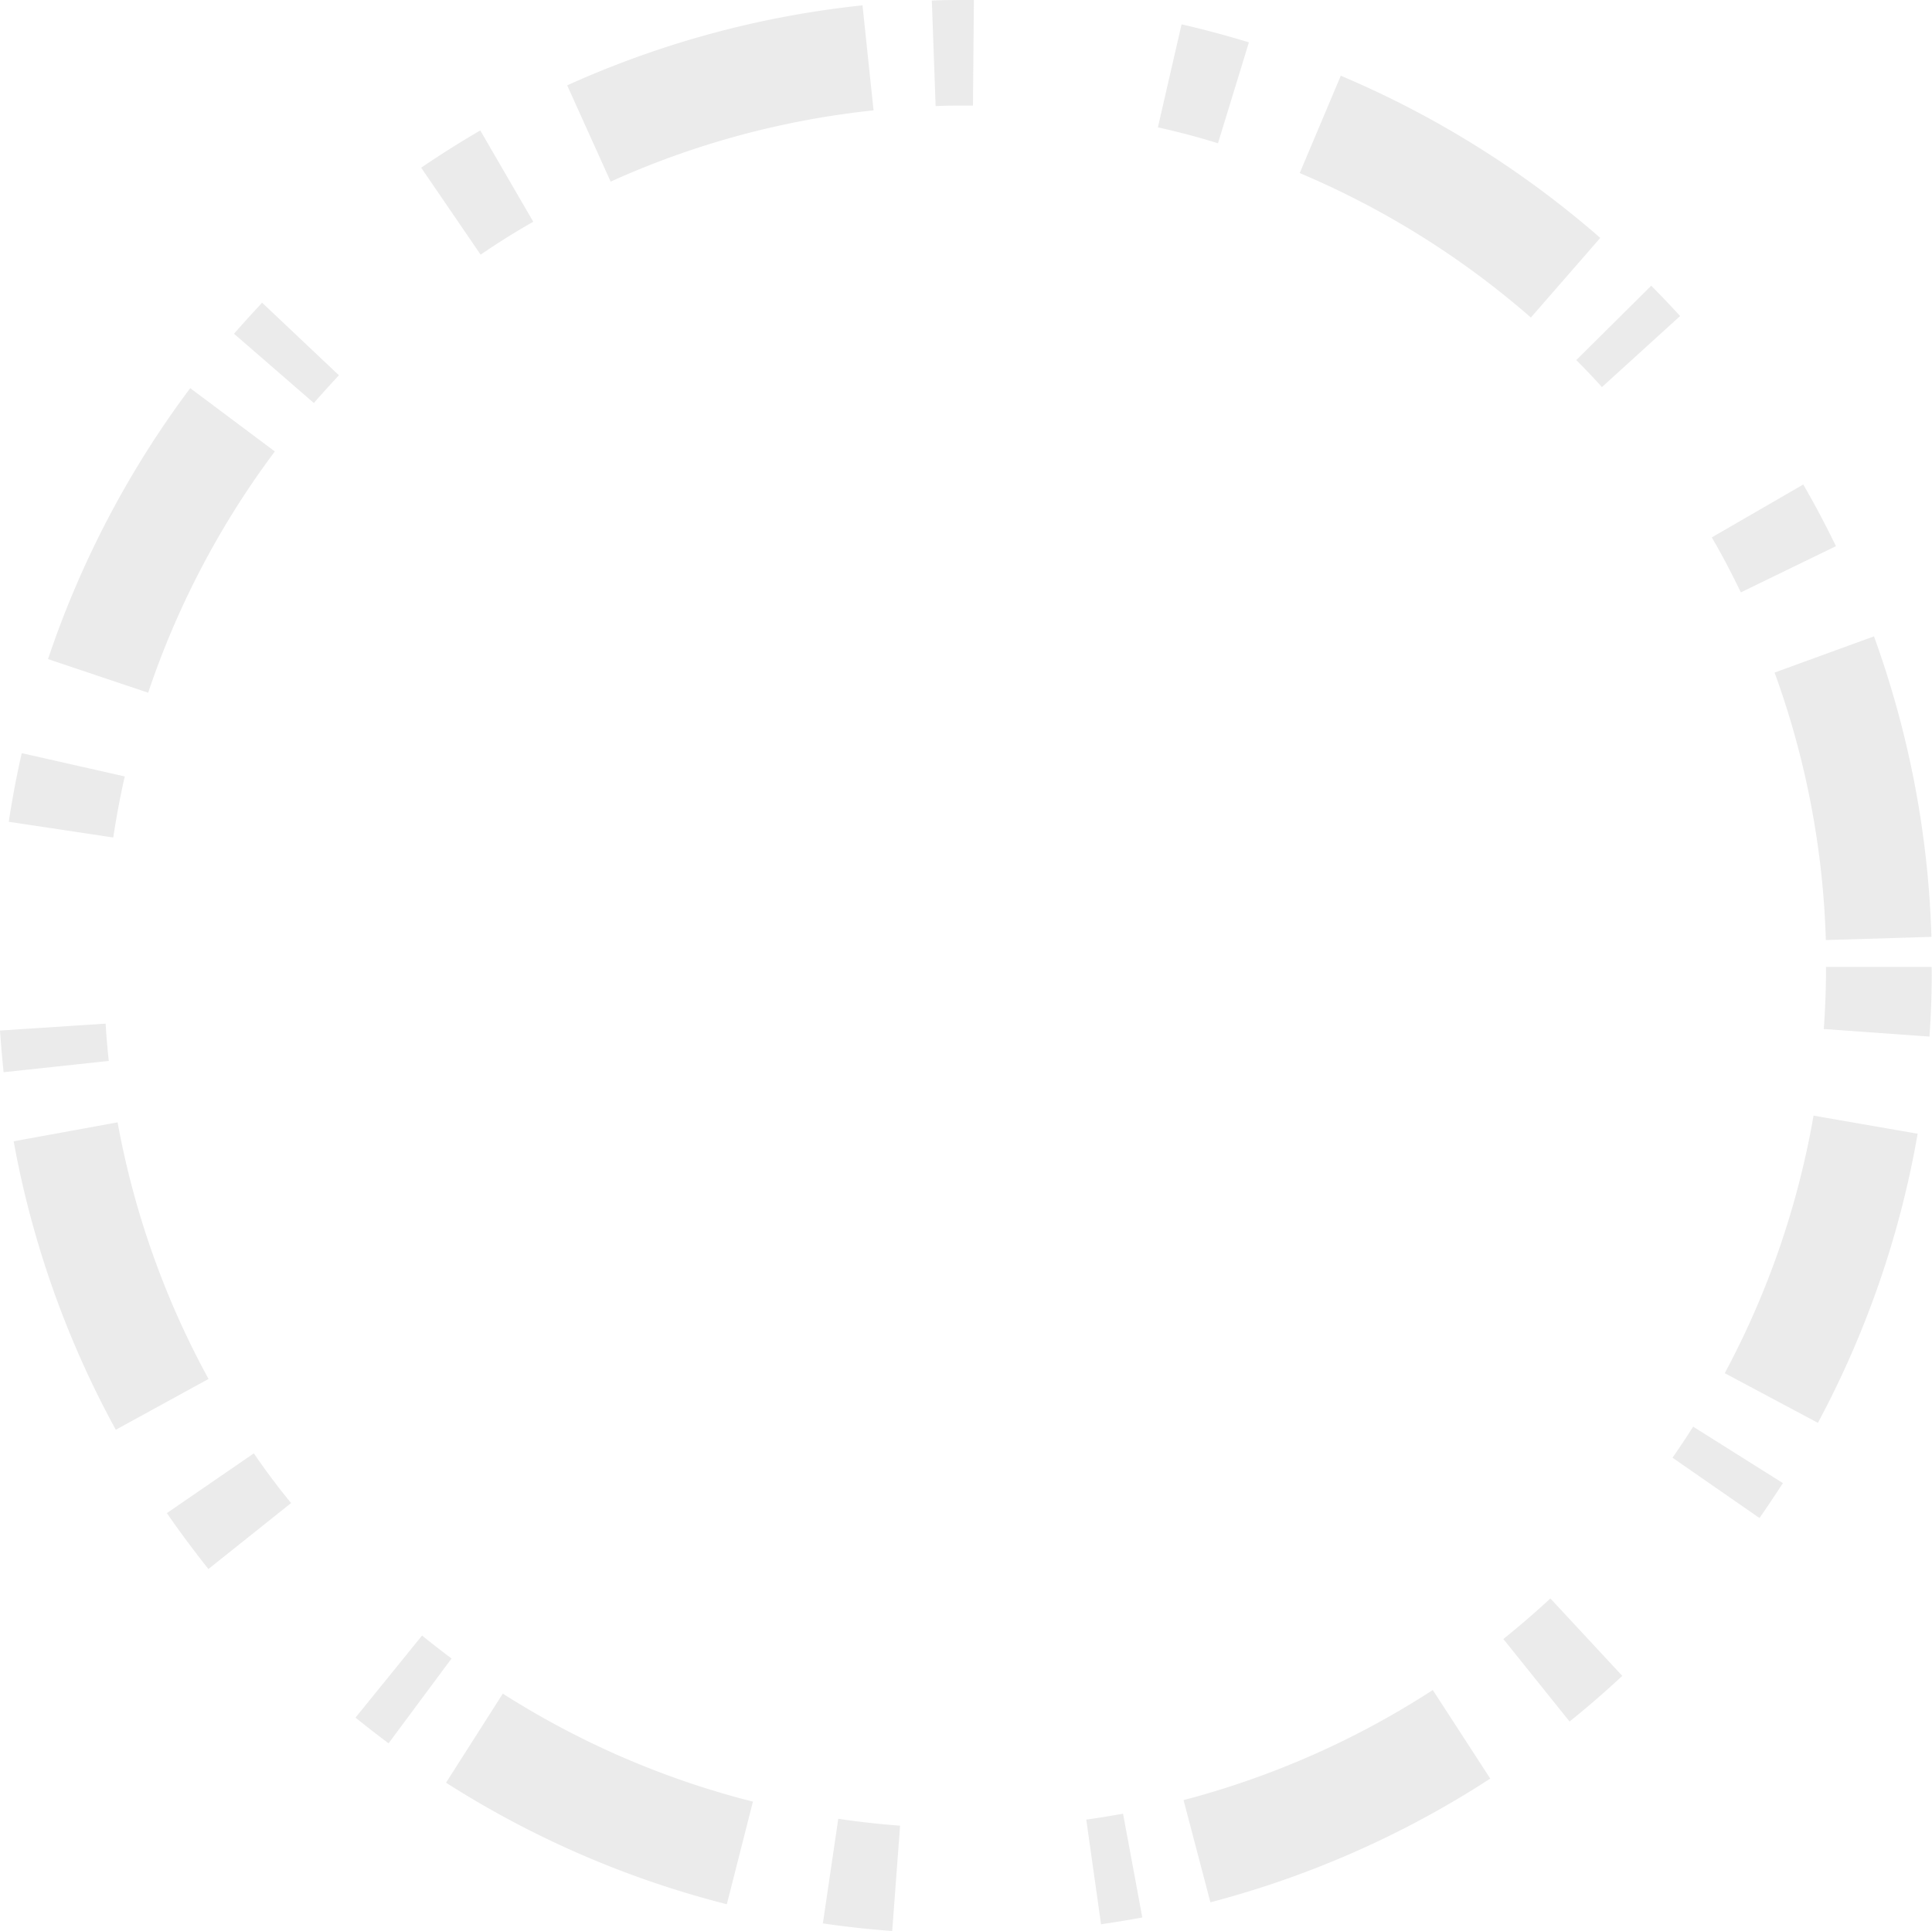 <svg xmlns="http://www.w3.org/2000/svg" viewBox="0 0 311 310.88">
  <defs>
    <style>
      .a {
        fill: #e6e6e6;
        opacity: 0.82;
      }
    </style>
  </defs>
  <path class="a" d="M143.62,310.88c-3.75-.28-7.5-.69-11.16-1.23l2.48-16.84c3.27.49,6.61.86,9.95,1.11Zm33.62-1.09-2.38-16.85c2-.27,4-.61,5.92-.95l3.1,16.7C181.69,309.11,179.46,309.47,177.24,309.79ZM117,306.57A154.9,154.9,0,0,1,71.8,287l9.14-14.34a137.87,137.87,0,0,0,40.26,17.39Zm77.84-.32-4.32-16.45a137.86,137.86,0,0,0,40.12-17.72l9.25,14.26A154.61,154.61,0,0,1,194.87,306.25ZM62.55,280.66c-1.78-1.34-3.58-2.72-5.32-4.14l10.71-13.21c1.56,1.26,3.14,2.5,4.75,3.69Zm190.11-3.51L242,263.87c2.58-2.07,5.13-4.28,7.57-6.53l11.57,12.46C258.43,272.34,255.57,274.81,252.66,277.15ZM33.55,252.6c-2.31-2.9-4.56-5.93-6.69-9l14-9.62c1.88,2.74,3.89,5.45,6,8Zm249.68-8.21-14-9.71c1.14-1.64,2.25-3.3,3.32-5L287,238.77C285.77,240.65,284.52,242.54,283.23,244.39ZM18.64,230.18A154.25,154.25,0,0,1,2.2,183.74l16.73-3.05A137.58,137.58,0,0,0,33.57,222Zm274-1.11-15-8a137.48,137.48,0,0,0,14.29-41.46l16.76,2.91A154.46,154.46,0,0,1,292.63,229.07ZM.58,172.62c-.23-2.21-.42-4.47-.58-6.71l17-1.11q.19,3,.51,6Zm310-5.74-17-1.22c.24-3.29.36-6.66.36-10h17C311,159.4,310.85,163.18,310.59,166.88Zm-16.67-15.54a137.66,137.66,0,0,0-8.25-43.06l16-5.83a155.51,155.51,0,0,1,9.25,48.38ZM18.23,134.83,1.41,132.3c.56-3.7,1.26-7.41,2.09-11.05L20.08,125C19.35,128.23,18.73,131.55,18.23,134.83Zm5.62-23.31L7.73,106.11A155.06,155.06,0,0,1,30.62,62.49L44.24,72.68A138,138,0,0,0,23.85,111.52ZM280.23,95.37c-1.45-3-3-6-4.68-8.85L290.28,78c1.87,3.25,3.64,6.58,5.26,9.93ZM50.52,64.88,37.67,53.73c1.46-1.68,3-3.35,4.52-5L54.56,60.42Q52.51,62.61,50.52,64.88Zm207.35-2.56q-2-2.22-4.13-4.35L265.8,46c1.59,1.59,3.15,3.24,4.65,4.88Zm-11.44-11.2a138.59,138.59,0,0,0-37.21-23.26l6.61-15.67A155.51,155.51,0,0,1,257.6,38.3ZM77.37,41l-9.57-14c3.09-2.11,6.29-4.12,9.51-6l8.53,14.7C83,37.31,80.13,39.1,77.37,41ZM98.3,29.24l-7-15.5A154.64,154.64,0,0,1,138.84.86l1.78,16.91A137.46,137.46,0,0,0,98.3,29.24Zm97.76-6.17c-3.17-1-6.42-1.84-9.67-2.57L190.2,3.92c3.64.83,7.28,1.81,10.84,2.9Zm-45.45-6L150,.09C151.8,0,153.62,0,155.34,0h1.43l-.15,17h-1.29C153.71,17,152.18,17,150.61,17.08Z"/>
</svg>

